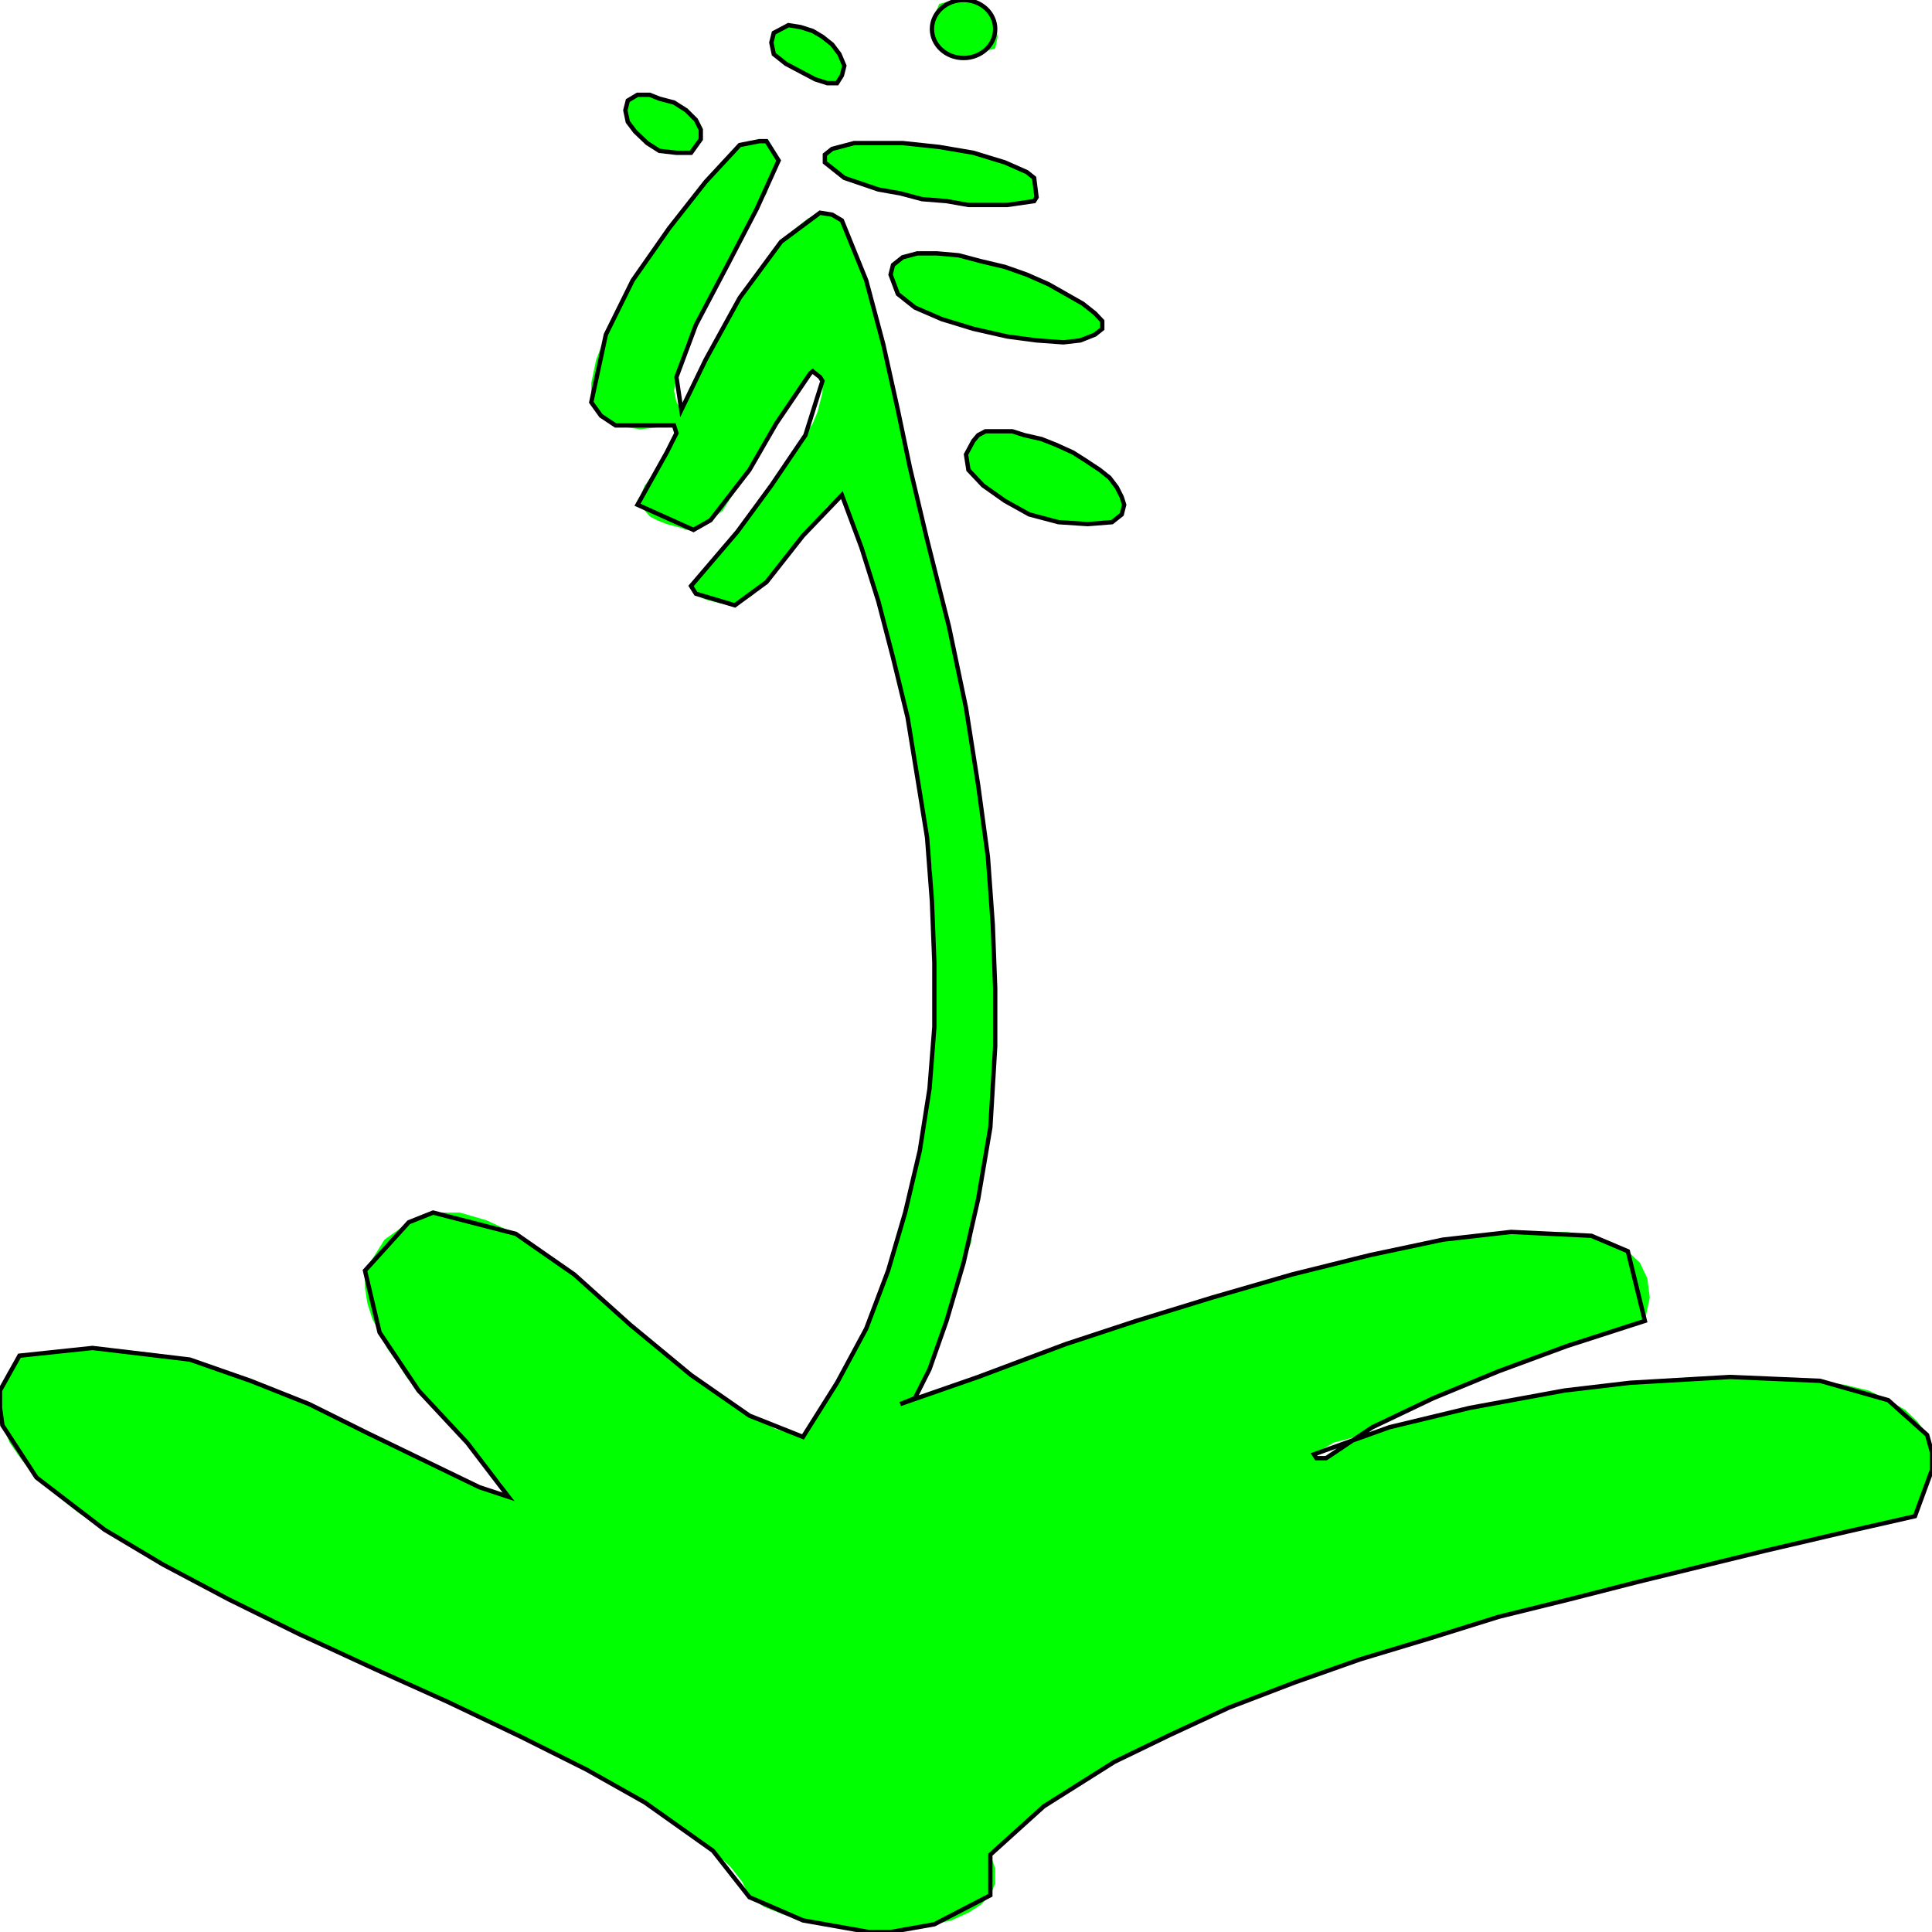<svg width="150" height="150" viewBox="0 0 150 150" fill="none" xmlns="http://www.w3.org/2000/svg">
<g clip-path="url(#clip0_2109_212606)">
<path fill-rule="evenodd" clip-rule="evenodd" d="M1.511 105.255L4.345 104.805L7.179 104.655L9.635 104.805L12.28 105.105L14.736 105.556L17.191 106.306L19.458 107.207L21.725 108.108L23.992 109.009L26.259 110.06L28.526 111.261L30.605 112.312L32.871 113.363L35.139 114.414L37.217 115.465L39.484 116.216L38.917 115.165L37.972 114.114L37.217 113.063L36.272 112.012L35.328 111.111L34.383 109.91L33.438 109.009L32.494 107.958L31.549 106.907L30.794 105.706L30.038 104.655L29.471 103.453L28.904 102.402L28.526 101.201L28.337 100V98.649L29.849 96.246L31.738 94.895L33.627 94.144H35.705L37.783 94.745L40.05 95.796L42.129 97.147L44.584 98.949L46.663 100.751L48.929 102.853L51.385 104.805L53.652 106.757L55.919 108.408L58.186 109.91L60.264 110.961L62.343 111.562L63.665 109.459L64.987 107.357L66.121 105.255L67.254 103.153L68.01 100.901L68.955 98.649L69.71 96.396L70.277 94.144L70.844 91.742L71.411 89.339L71.788 86.937L72.166 84.534L72.355 82.132L72.544 79.73V77.327V74.775V72.372L72.355 69.97V67.568L71.977 65.015L71.6 62.763L71.222 60.36L70.844 57.958L70.466 55.706L69.899 53.453L69.332 51.051L68.766 48.949L68.199 46.697L67.632 44.595L66.877 42.492L66.121 40.39L65.365 38.438L64.232 39.339L63.287 40.541L62.343 41.592L61.587 42.793L60.453 44.144L59.509 45.195L58.375 46.246L57.053 46.997L56.486 46.847H55.919L55.353 46.697L54.786 46.547L54.408 46.396L54.03 46.096L53.841 45.796L53.652 45.495L55.542 43.243L57.242 41.291L58.753 39.339L59.887 37.688L60.831 36.336L61.776 34.985L62.532 33.784L63.098 32.883L63.476 31.982L63.665 31.231L63.854 30.48V30.03V29.58L63.665 29.279L63.476 28.979L63.098 28.829L62.909 28.979L62.532 29.279L62.154 30.03L61.587 30.781L60.831 31.832L60.264 32.883L59.698 34.084L58.942 35.285L58.186 36.486L57.431 37.688L56.675 38.739L56.108 39.64L55.164 40.39L54.597 40.841L53.841 41.141H53.275L52.897 40.991L52.33 40.841L51.763 40.691L51.385 40.541L51.008 40.39L50.441 40.09L50.063 39.64L49.496 39.189L49.685 38.589L50.063 37.688L50.63 36.937L51.197 36.036L51.763 35.135L52.33 34.384L52.519 33.634L52.33 33.033L49.685 33.333L47.796 33.033L46.663 32.282L45.907 31.231V29.73L46.285 27.928L47.04 25.976L47.985 23.874L49.118 21.772L50.63 19.67L51.952 17.718L53.464 15.766L54.786 14.114L55.919 12.763L56.864 11.712L57.431 11.261L57.998 11.111H58.564L58.942 10.961H59.32H59.509L59.887 11.261L60.076 11.712L60.453 12.463L60.264 13.063L59.887 13.964L59.509 15.015L58.753 16.216L58.186 17.568L57.242 19.069L56.486 20.571L55.542 22.222L54.786 23.724L54.03 25.225L53.275 26.727L52.897 28.078L52.519 29.279L52.33 30.33L52.519 31.231L52.897 31.832L53.086 31.381L53.464 30.33L54.03 29.279L54.786 27.928L55.542 26.426L56.486 24.775L57.431 23.123L58.564 21.622L59.509 20.12L60.642 18.769L61.776 17.718L62.72 16.967L63.665 16.517L64.61 16.667L65.365 17.117L65.554 17.718L65.932 18.318L66.31 19.369L66.877 20.571L67.254 21.772L67.632 23.423L68.01 24.925L68.577 26.727L68.955 28.378L69.332 30.03L69.71 31.832L70.088 33.333L70.277 34.835L70.655 36.336L70.844 37.387L71.033 38.438L71.977 41.892L72.922 45.345L73.678 48.649L74.433 51.802L75 54.955L75.567 57.958L75.945 60.961L76.322 63.814L76.7 66.516L76.889 69.219L77.078 71.772L77.267 74.174V76.727V78.979V81.231L77.078 83.333V85.586L76.889 87.537L76.511 89.49L76.322 91.291L75.945 93.093L75.567 94.895L75.378 96.546L74.811 98.048L74.433 99.55L74.055 101.051L73.489 102.553L73.111 103.754L72.544 105.105L72.166 106.306L71.411 107.508L71.033 108.559L70.277 108.859L69.899 109.009L70.466 108.859L71.222 108.559L72.544 108.108L74.055 107.508L75.945 106.907L78.023 106.156L80.29 105.255L82.746 104.354L85.579 103.453L88.224 102.553L91.247 101.652L94.081 100.751L97.292 99.85L100.315 98.949L103.338 98.198L106.36 97.447L109.194 96.847L112.028 96.246L114.673 95.946L117.317 95.646H119.584H121.662L123.552 95.946L125.063 96.396L126.385 97.147L127.33 98.048L127.897 99.249L128.086 100.751L127.708 102.553L126.385 103.003L124.874 103.453L123.363 104.054L121.662 104.505L119.962 105.105L118.262 105.706L116.373 106.456L114.673 107.057L112.972 107.808L111.272 108.559L109.572 109.309L108.06 110.06L106.549 110.811L105.227 111.562L103.904 112.462L102.96 113.213H102.204L102.015 112.913L102.204 112.763L102.771 112.462L103.526 112.012L104.66 111.712L106.171 111.261L107.872 110.811L109.761 110.21L111.839 109.76L114.106 109.309L116.373 108.859L118.829 108.408L121.474 107.958L124.118 107.658L126.574 107.357L129.219 107.057L131.864 106.907H134.32H136.776L139.043 107.057L141.31 107.207L143.199 107.508L145.088 107.958L146.6 108.709L147.922 109.459L148.867 110.36L149.622 111.411L150 112.763V114.114L149.433 115.916L148.678 117.718L146.977 118.168L145.277 118.468L143.388 118.919L141.31 119.52L139.232 119.97L136.965 120.42L134.698 121.021L132.053 121.622L129.597 122.072L127.141 122.823L124.496 123.423L121.851 124.174L119.207 124.925L116.373 125.526L113.728 126.426L111.083 127.177L108.249 128.078L105.605 128.829L102.96 129.73L100.504 130.631L97.859 131.532L95.403 132.583L92.947 133.634L90.869 134.685L88.602 135.736L86.524 136.787L84.635 137.988L82.746 139.039L81.045 140.24L79.534 141.441L78.212 142.643L76.889 143.994L77.267 145.045V146.246L76.889 147.147L76.133 147.898L75.189 148.499L73.867 149.099L72.544 149.399L70.844 149.7L69.144 150H67.443L65.743 149.7L64.043 149.55L62.343 149.099L60.831 148.649L59.32 148.048L58.186 147.297L57.62 146.096L56.675 144.895L55.353 143.694L53.841 142.492L52.141 141.291L50.063 139.94L47.796 138.739L45.529 137.387L42.884 136.036L40.428 134.835L37.594 133.483L34.761 132.132L31.927 130.931L29.093 129.58L26.07 128.228L23.237 126.877L20.403 125.526L17.758 124.174L15.113 122.823L12.657 121.471L10.201 120.12L8.123 118.769L6.045 117.417L4.345 116.066L2.834 114.715L1.7 113.363L0.756 112.012L0.189 110.661L0 109.309V107.958L0.567 106.607L1.511 105.255ZM49.496 7.357H50.441L51.197 7.658L52.33 7.958L53.275 8.559L54.03 9.309L54.408 10.06V10.811L53.652 11.862H52.519L51.197 11.712L50.252 11.111L49.307 10.21L48.741 9.459L48.552 8.559L48.741 7.808L49.496 7.357ZM61.209 1.952L62.154 2.102L63.098 2.402L63.854 2.853L64.61 3.453L65.176 4.204L65.554 5.105L65.365 5.856L64.987 6.456H64.232L63.287 6.156L62.154 5.556L61.02 4.955L60.076 4.204L59.887 3.303L60.076 2.553L61.209 1.952ZM64.61 11.562L65.365 11.261L66.31 11.111H67.632H68.766H70.088L71.6 11.261L72.922 11.411L74.433 11.562L75.567 11.862L76.889 12.162L78.023 12.613L78.967 12.913L79.723 13.363L80.29 13.814L80.479 14.414V14.865V15.315L80.29 15.616L79.345 15.916H78.212H76.889H75.189L73.489 15.616L71.6 15.466L69.899 15.015L68.199 14.715L66.877 14.264L65.554 13.814L64.61 13.213L64.043 12.613V12.012L64.61 11.562ZM69.144 21.321L69.332 20.571L70.088 19.97L71.222 19.67H72.733L74.433 19.82L76.133 20.27L78.023 20.721L79.723 21.321L81.423 22.072L82.746 22.823L84.068 23.574L85.013 24.324L85.579 24.925V25.526L85.013 25.976L83.879 26.426L82.557 26.577L80.479 26.426L78.212 26.126L75.567 25.526L73.111 24.775L71.033 23.874L69.71 22.823L69.144 21.321ZM72.922 0.3L74.055 0H75.189L75.945 0.15L76.7 0.601L77.078 1.351L77.267 1.952L77.456 2.853L77.267 3.754L75.756 4.204L74.433 4.505L73.489 4.204L72.733 3.604L72.355 3.003V2.102L72.544 1.201L72.922 0.3ZM75.567 34.234L75.945 33.784L76.511 33.483H77.456H78.589L79.534 33.784L80.856 34.084L81.99 34.535L83.312 35.135L84.257 35.736L85.39 36.486L86.146 37.087L86.713 37.838L87.091 38.589L87.28 39.189L87.091 39.94L86.335 40.541L84.446 40.691L82.179 40.541L79.912 39.94L78.023 38.889L76.322 37.688L75.189 36.486L75 35.285L75.567 34.234Z" fill="#00FF00"/>
<path d="M1.511 105.255L7.179 104.655L14.736 105.556L19.458 107.207L23.992 109.009L28.526 111.261L32.871 113.363L37.217 115.465L39.484 116.216L36.272 112.012L32.494 107.958L29.471 103.453L28.337 98.649L31.738 94.895L33.627 94.144L40.05 95.796L44.584 98.949L48.929 102.853L53.652 106.757L58.186 109.91L62.343 111.562L64.987 107.357L67.254 103.153L68.955 98.649L70.277 94.144L71.411 89.339L72.166 84.534L72.544 79.73V74.775L72.355 69.97L71.977 65.015L71.222 60.36L70.466 55.706L69.332 51.051L68.199 46.697L66.877 42.492L65.365 38.438L62.343 41.592L59.509 45.195L57.053 46.997L54.03 46.096L53.652 45.495L57.242 41.291L59.887 37.688L62.532 33.784L63.854 29.58L63.665 29.279L63.098 28.829L62.909 28.979L60.264 32.883L58.186 36.486L55.164 40.39L53.841 41.141L49.496 39.189L51.763 35.135L52.519 33.634L52.33 33.033H47.796L46.663 32.282L45.907 31.231L47.04 25.976L49.118 21.772L51.952 17.718L54.786 14.114L57.431 11.261L58.942 10.961H59.32H59.509L60.453 12.462L58.753 16.216L56.486 20.57L54.03 25.225L52.519 29.279L52.897 31.832L54.786 27.928L57.431 23.123L60.642 18.769L63.665 16.517L64.61 16.667L65.365 17.117L67.254 21.772L68.577 26.727L69.71 31.832L70.655 36.336L71.977 41.892L73.678 48.649L75 54.955L75.945 60.961L76.7 66.516L77.078 71.772L77.267 76.727V81.231L76.889 87.537L75.945 93.093L74.811 98.048L73.489 102.553L72.166 106.306L71.033 108.559L69.899 109.009L75.945 106.907L82.746 104.354L88.224 102.553L94.081 100.751L100.315 98.949L106.36 97.447L112.028 96.246L117.317 95.646L123.552 95.946L126.385 97.147L127.708 102.553L121.662 104.504L116.373 106.456L111.272 108.559L106.549 110.811L102.96 113.213H102.204L102.015 112.913L107.872 110.811L114.106 109.309L121.474 107.958L126.574 107.357L134.32 106.907L141.31 107.207L146.599 108.709L149.622 111.411L150 112.763V114.114L148.678 117.718L143.388 118.919L136.965 120.42L132.053 121.622L127.141 122.823L121.851 124.174L116.373 125.525L111.083 127.177L105.605 128.829L100.504 130.631L95.403 132.583L90.869 134.685L86.524 136.787L81.045 140.24L76.889 143.994V147.147L72.544 149.399L70.844 149.7L69.144 150H67.443L62.343 149.099L58.186 147.297L55.353 143.694L50.063 139.94L45.529 137.387L40.428 134.835L34.761 132.132L29.093 129.58L23.237 126.877L17.758 124.174L12.657 121.471L8.123 118.769L2.834 114.715L0.189 110.661L0 109.309V107.958L1.511 105.255Z" stroke="black" stroke-width="0.337"/>
<path d="M49.496 7.359H50.441L51.197 7.66L52.33 7.96L53.275 8.561L54.03 9.311L54.408 10.062V10.813L53.653 11.864H52.519L51.197 11.714L50.252 11.113L49.307 10.212L48.741 9.461L48.552 8.561L48.741 7.81L49.496 7.359Z" stroke="black" stroke-width="0.337"/>
<path d="M61.209 1.953L62.154 2.103L63.098 2.404L63.854 2.854L64.61 3.455L65.176 4.205L65.554 5.106L65.365 5.857L64.987 6.458H64.232L63.287 6.157L62.154 5.557L61.02 4.956L60.076 4.205L59.887 3.304L60.076 2.554L61.209 1.953Z" stroke="black" stroke-width="0.337"/>
<path d="M64.61 11.56L66.31 11.109H67.632H70.088L72.922 11.41L75.567 11.86L78.023 12.611L79.723 13.362L80.29 13.812L80.479 15.314L80.29 15.614L78.212 15.914H75.189L73.489 15.614L71.6 15.464L69.899 15.013L68.199 14.713L65.554 13.812L64.043 12.611V12.01L64.61 11.56Z" stroke="black" stroke-width="0.337"/>
<path d="M69.144 21.323L69.332 20.573L70.088 19.972L71.222 19.672H72.733L74.433 19.822L76.133 20.273L78.023 20.723L79.723 21.323L81.423 22.074L82.746 22.825L84.068 23.576L85.013 24.326L85.579 24.927V25.528L85.013 25.978L83.879 26.429L82.557 26.579L80.479 26.429L78.212 26.128L75.567 25.528L73.111 24.777L71.033 23.876L69.71 22.825L69.144 21.323Z" stroke="black" stroke-width="0.337"/>
<path d="M74.811 4.505C76.168 4.505 77.267 3.496 77.267 2.252C77.267 1.008 76.168 0 74.811 0C73.455 0 72.356 1.008 72.356 2.252C72.356 3.496 73.455 4.505 74.811 4.505Z" stroke="black" stroke-width="0.337"/>
<path d="M75.567 34.235L75.945 33.785L76.511 33.484H77.456H78.589L79.534 33.785L80.856 34.085L81.99 34.535L83.312 35.136L84.257 35.737L85.39 36.487L86.146 37.088L86.713 37.839L87.091 38.59L87.28 39.19L87.091 39.941L86.335 40.541L84.446 40.692L82.179 40.541L79.912 39.941L78.023 38.89L76.322 37.689L75.189 36.487L75 35.286L75.567 34.235Z" stroke="black" stroke-width="0.337"/>
</g>
<defs>
<clipPath id="clip0_2109_212606">
<rect width="150" height="150" fill="white"/>
</clipPath>
</defs>
</svg>
